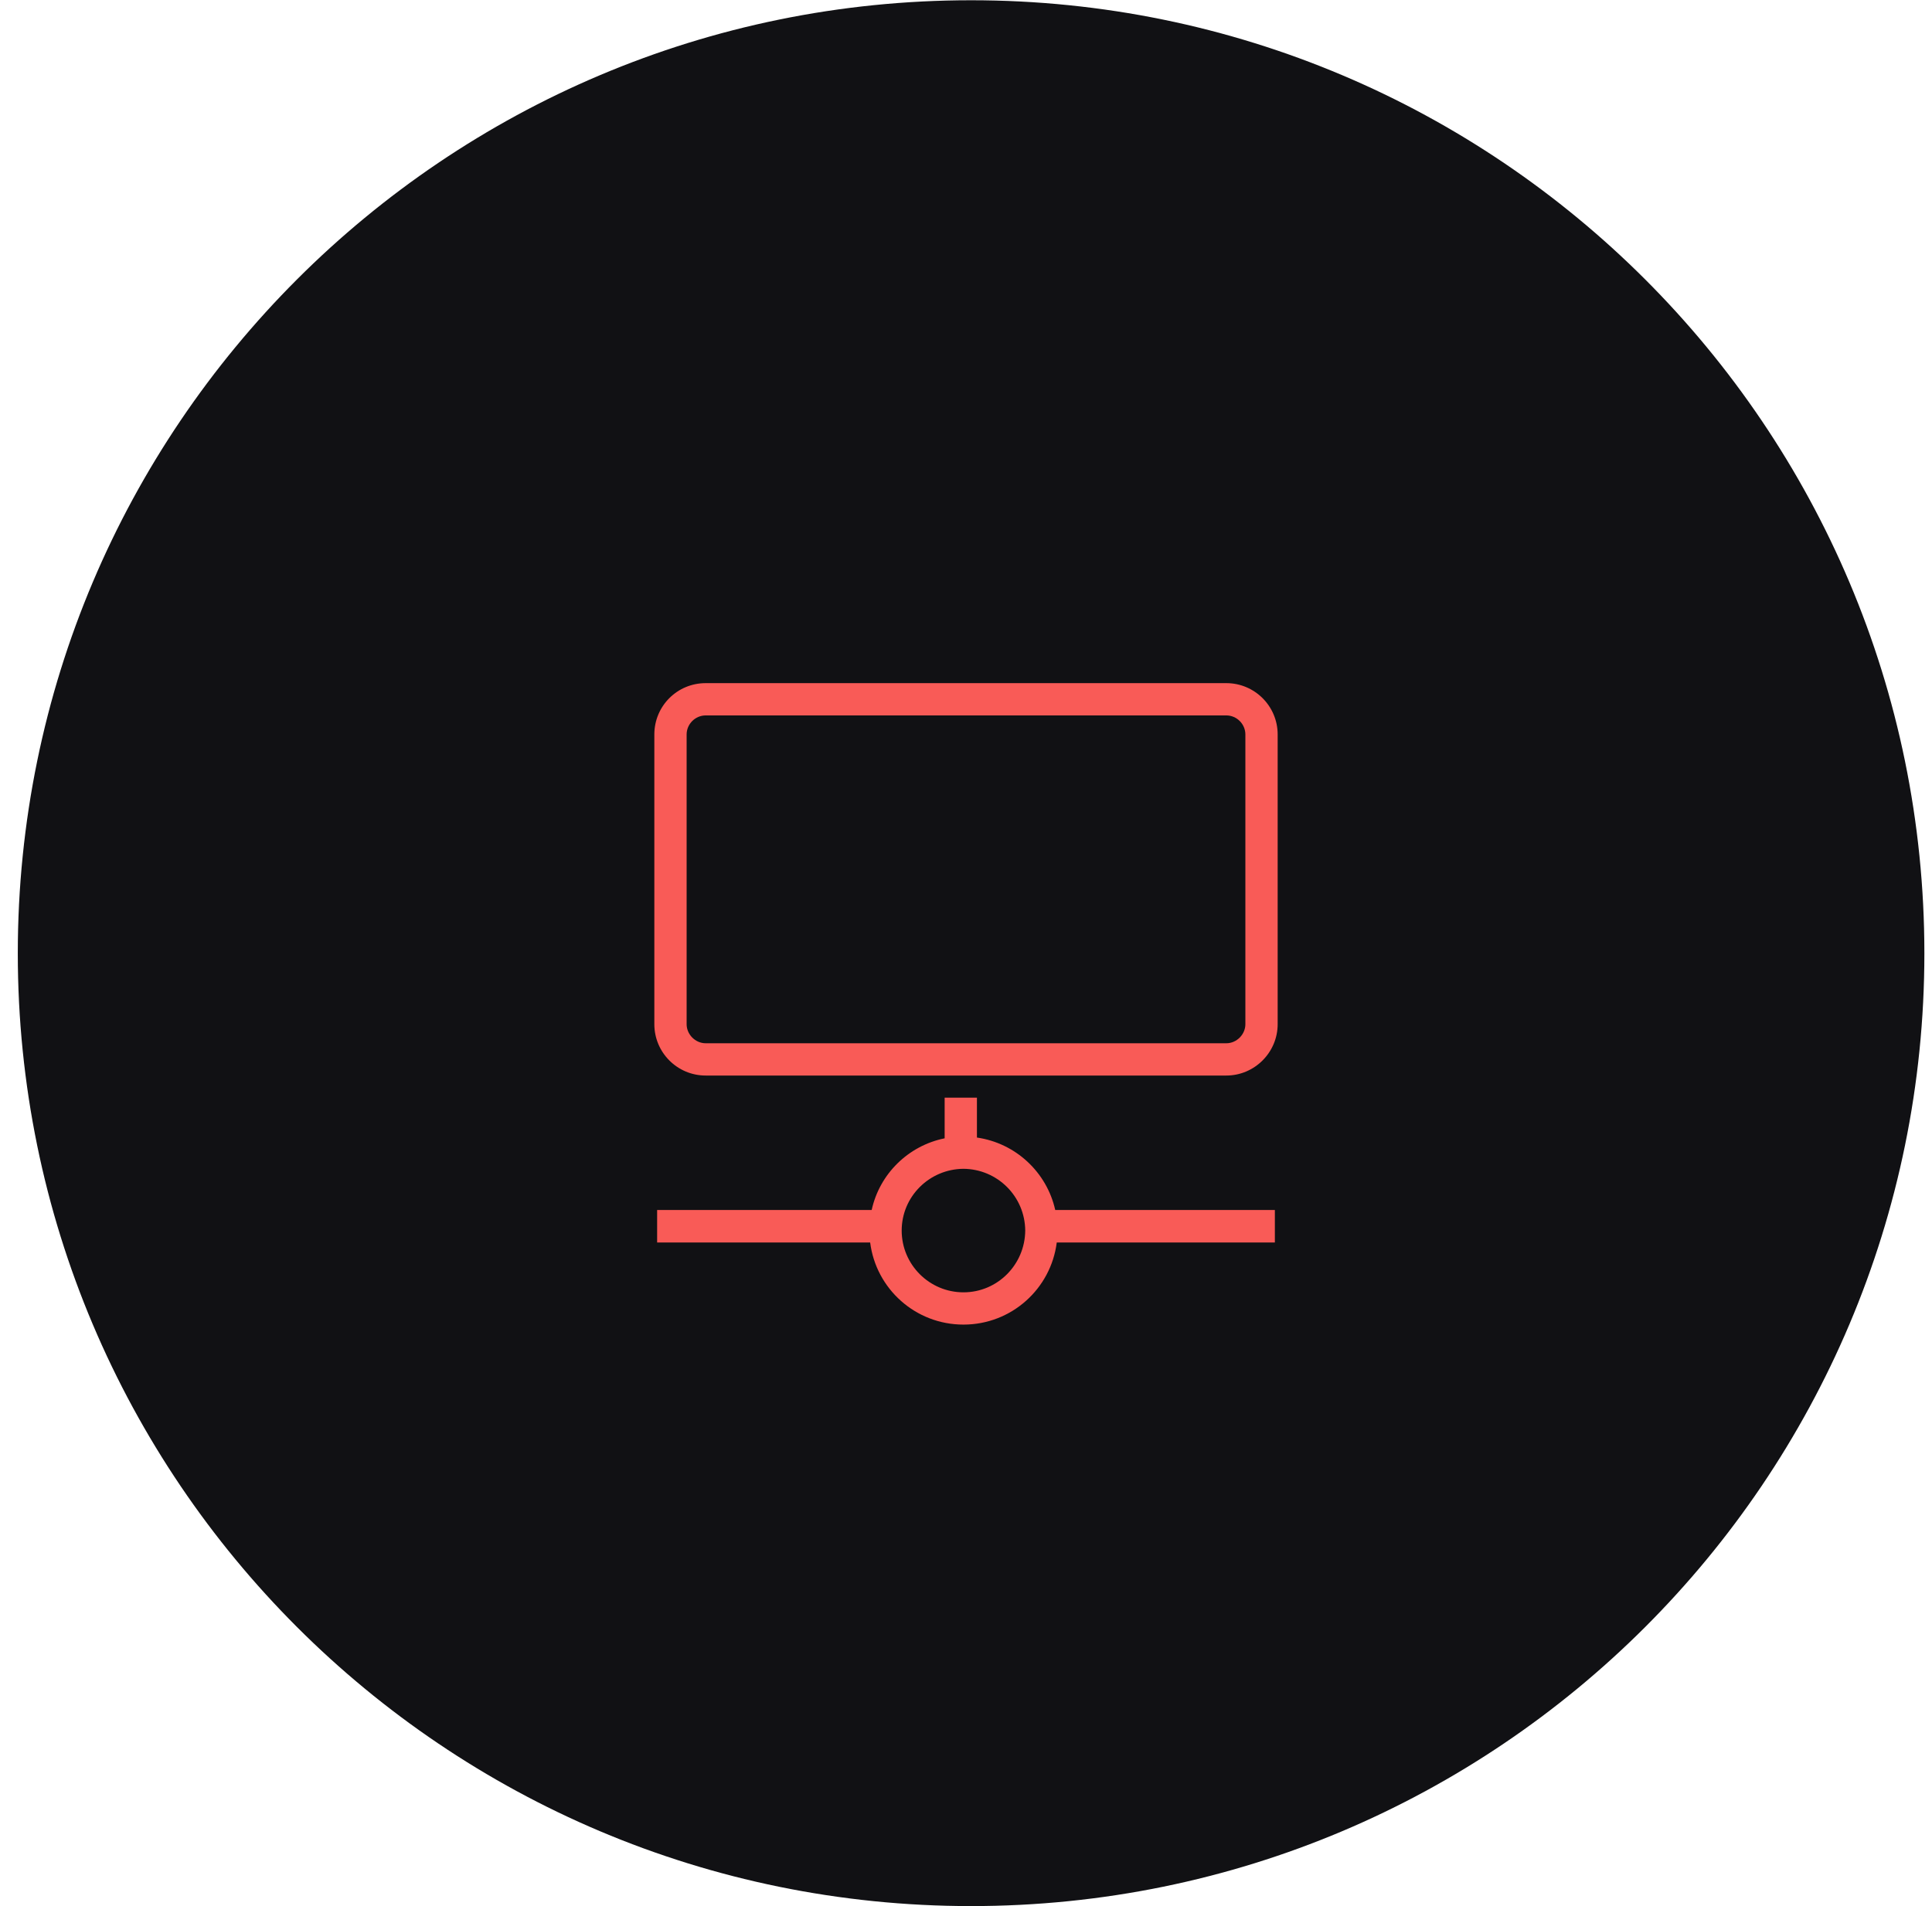 <?xml version="1.0" encoding="utf-8"?>
<svg xmlns="http://www.w3.org/2000/svg"
	xmlns:xlink="http://www.w3.org/1999/xlink"
	width="76px" height="75px" viewBox="0 0 76 75">
<g><path fillRule="evenodd" d="M 75.7 37.51C 75.7 58.22 58.91 75 38.2 75 17.49 75 0.7 58.22 0.7 37.51 0.7 16.8 17.49 0.01 38.2 0.01 58.91 0.01 75.7 16.8 75.7 37.51Z" fill="rgb(17,17,20)"/><path fillRule="evenodd" d="M 38.43 44.76C 38.43 44.76 38.43 43.19 38.43 43.19 38.43 43.19 37.16 43.19 37.16 43.19 37.16 43.19 37.16 44.79 37.16 44.79 35.73 45.08 34.6 46.19 34.29 47.61 34.29 47.61 25.85 47.61 25.85 47.61 25.85 47.61 25.85 48.89 25.85 48.89 25.85 48.89 34.23 48.89 34.23 48.89 34.46 50.71 36.01 52.12 37.9 52.12 39.79 52.12 41.34 50.71 41.57 48.89 41.57 48.89 50.15 48.89 50.15 48.89 50.15 48.89 50.15 47.61 50.15 47.61 50.15 47.61 41.51 47.61 41.51 47.61 41.18 46.13 39.96 44.98 38.43 44.76ZM 37.9 50.85C 36.56 50.85 35.47 49.76 35.47 48.42 35.47 47.08 36.56 46 37.9 45.99 39.24 46 40.32 47.08 40.33 48.42 40.32 49.76 39.24 50.85 37.9 50.85ZM 48.24 26.88C 48.24 26.88 27.76 26.88 27.76 26.88 26.64 26.88 25.74 27.78 25.74 28.9 25.74 28.9 25.74 40.3 25.74 40.3 25.74 41.41 26.64 42.32 27.76 42.32 27.76 42.32 48.24 42.32 48.24 42.32 49.35 42.32 50.26 41.41 50.26 40.3 50.26 40.3 50.26 28.9 50.26 28.9 50.26 27.78 49.35 26.88 48.24 26.88ZM 48.99 40.3C 48.99 40.7 48.65 41.05 48.24 41.05 48.24 41.05 27.76 41.05 27.76 41.05 27.35 41.05 27.01 40.7 27.01 40.3 27.01 40.3 27.01 28.9 27.01 28.9 27.01 28.49 27.35 28.15 27.76 28.15 27.76 28.15 48.24 28.15 48.24 28.15 48.65 28.15 48.99 28.49 48.99 28.9 48.99 28.9 48.99 40.3 48.99 40.3 48.99 40.3 48.99 40.3 48.99 40.3Z" fill="rgb(249,91,87)"/></g></svg>